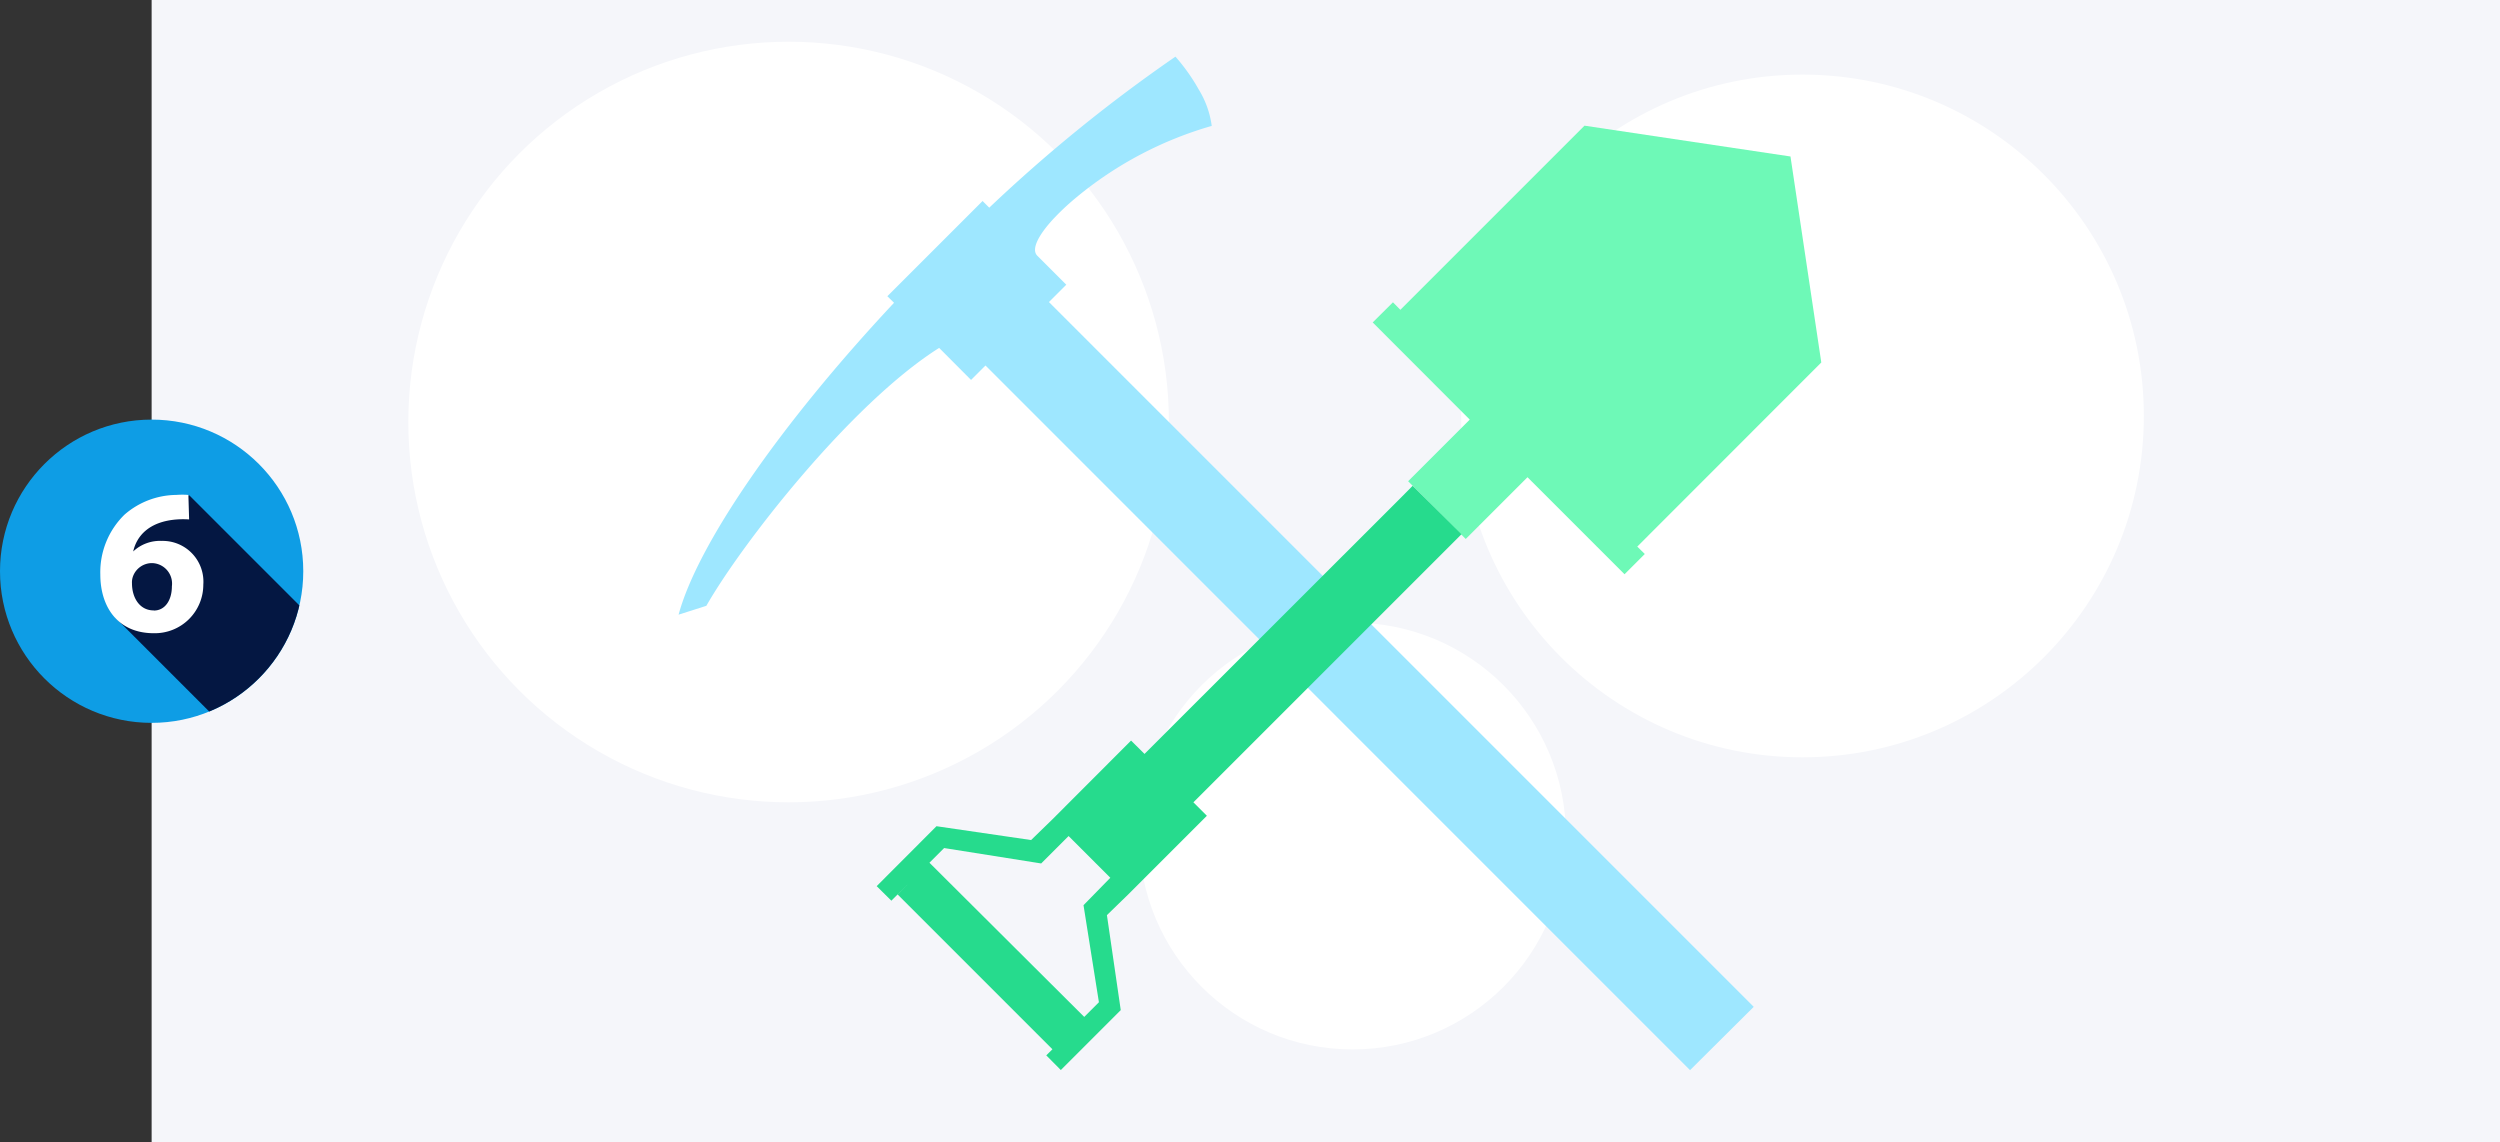 <svg xmlns="http://www.w3.org/2000/svg" xmlns:xlink="http://www.w3.org/1999/xlink" viewBox="0 0 206.09 94.18"><rect x="0" y="0" width="206.09" height="94.18" fill="#333333" stroke="none"/><defs><style>.cls-1{fill:none;}.cls-2{fill:#f5f6fa;}.cls-3{fill:#fff;}.cls-4{fill:#9ee7ff;}.cls-5{fill:#6ef9b7;}.cls-6{fill:#26db8d;}.cls-7{fill:#0e9de5;}.cls-8{clip-path:url(#clip-path);}.cls-9{fill:#041742;}</style><clipPath id="clip-path"><circle class="cls-1" cx="12.5" cy="47.09" r="12.5"/></clipPath></defs><title>6Min</title><g id="Layer_2" data-name="Layer 2"><g id="Layer_1-2" data-name="Layer 1"><rect class="cls-2" x="12.5" width="193.59" height="94.18"/><circle class="cls-3" cx="65.01" cy="34.79" r="31.35"/><circle class="cls-3" cx="148.59" cy="34.29" r="28.14"/><circle class="cls-3" cx="111.5" cy="68.92" r="17.59"/><path class="cls-4" d="M86.47,24.9l1.43-1.43-2.39-2.39c-.51-.51.06-1.67,1.35-3.06h0l.23-.24h0a20.55,20.55,0,0,1,1.63-1.5l0,0a30.76,30.76,0,0,1,11.17-5.9,7.64,7.64,0,0,0-1.07-3A15.74,15.74,0,0,0,96.9,4.67,126.46,126.46,0,0,0,81.55,17.12L81,16.57l-7.85,7.85.55.54c-9.56,10.22-16.22,20-17.76,25.71l2.29-.73c2.91-5.11,11.93-16.68,19.19-21.26l2.63,2.64,1.19-1.19h0l3,3h0l55.08,55.09L144.57,83Z"/><polygon class="cls-5" points="150.14 29.88 147.6 12.9 130.62 10.36 115.44 25.54 114.83 24.92 113.16 26.58 113.78 27.2 113.78 27.2 121.16 34.59 116.08 39.67 120.83 44.43 125.92 39.34 133.3 46.72 133.92 47.34 135.59 45.67 134.97 45.06 150.14 29.88"/><path class="cls-6" d="M116.45,40.05l-.9.91h0L94.35,62.15l-1.11-1.1-6.48,6.49L85,69.25,77.2,68.11l-4.93,4.94,1.21,1.2,1.43-1.43-.91.92L86.76,86.5l1.3-1.29L86.25,87l1.2,1.21,4.94-4.94-1.14-7.83L93,73.74h0l6.49-6.49-1.11-1.11,22.1-22.1ZM89.32,74.62l1.27,8-1.21,1.21L76.62,71.12l1.21-1.21,8,1.27,2.26-2.26,3.44,3.44Z"/><circle class="cls-7" cx="12.5" cy="47.09" r="12.5"/><g class="cls-8"><polygon class="cls-9" points="9.48 50.89 20.39 61.8 26.12 51.35 15.59 40.82 10.45 43.52 9.48 50.89"/></g><path class="cls-3" d="M15.59,42.82a7.28,7.28,0,0,0-1,0c-2.3.17-3.32,1.36-3.61,2.64h0a3.22,3.22,0,0,1,2.35-.87,3.36,3.36,0,0,1,3.43,3.61,4,4,0,0,1-4.08,4c-3,0-4.41-2.2-4.41-4.84a6.63,6.63,0,0,1,2-4.94,6.58,6.58,0,0,1,4.26-1.62,6.32,6.32,0,0,1,1,0Zm-2.9,7.51c.9,0,1.48-.83,1.48-2a1.69,1.69,0,0,0-1.65-1.91,1.67,1.67,0,0,0-1.52,1,1.46,1.46,0,0,0-.12.67c0,1.17.62,2.23,1.79,2.23Z"/></g></g></svg>